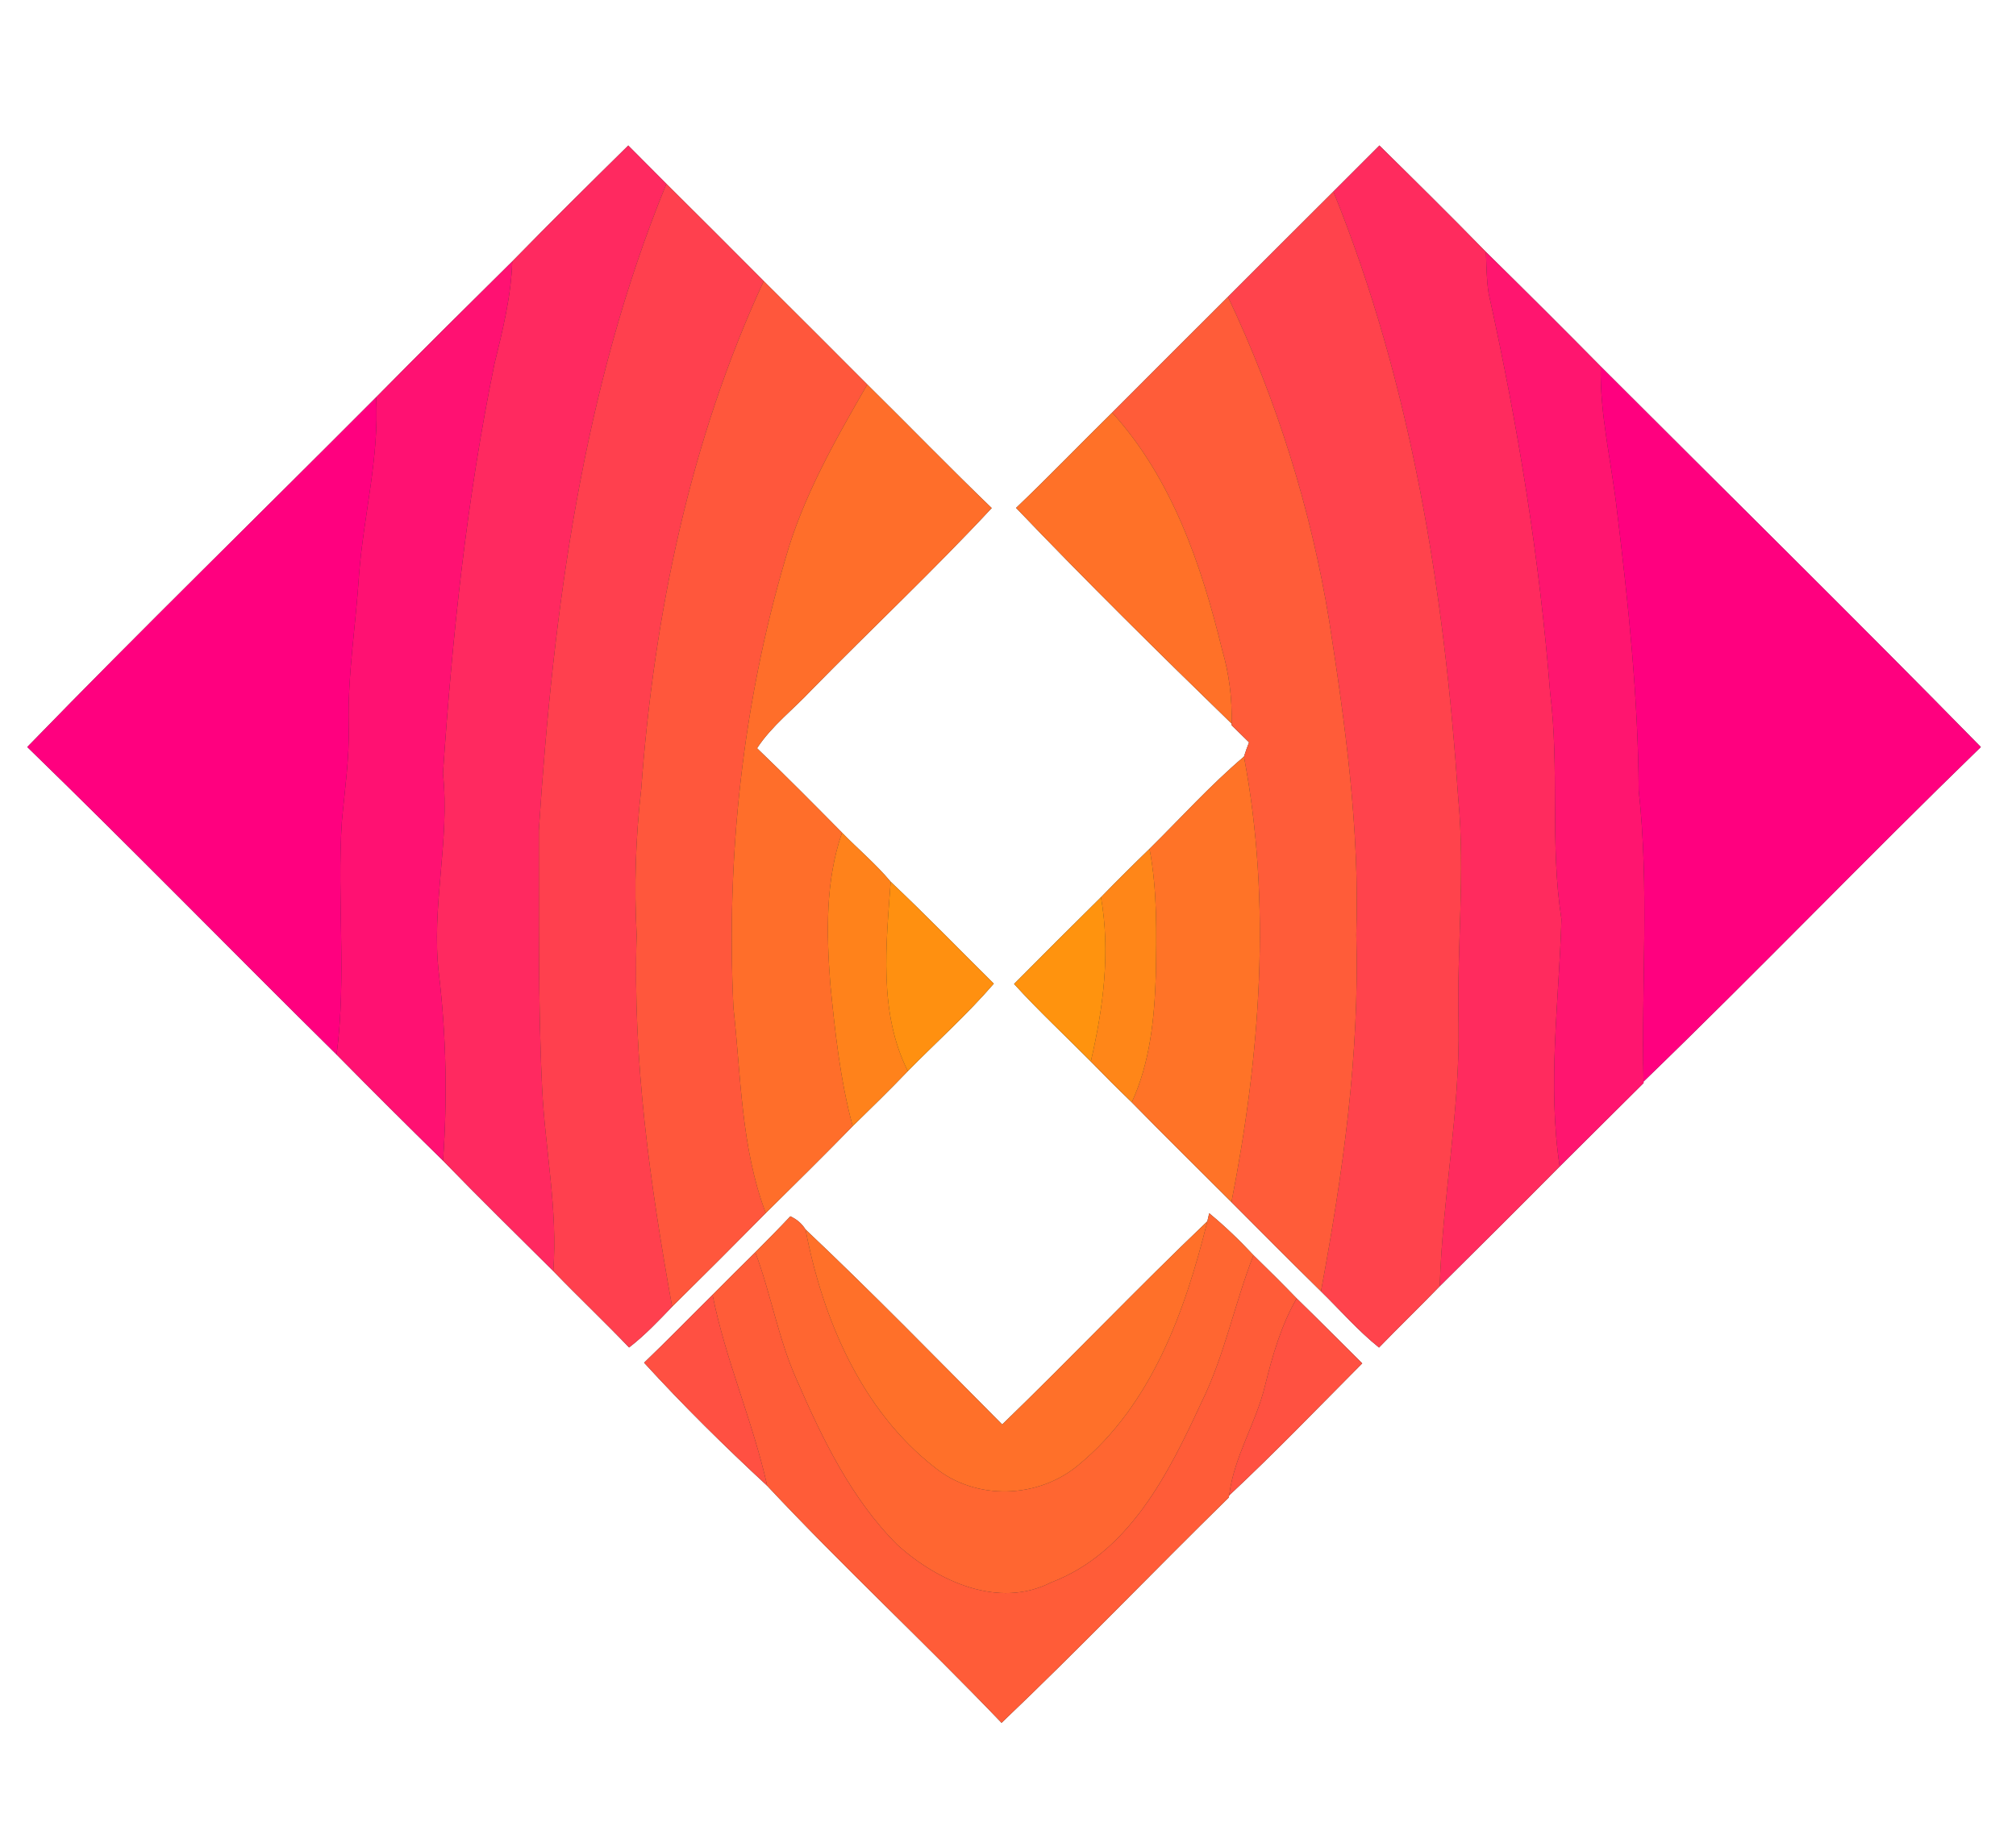<?xml version="1.0" encoding="UTF-8" ?>
<!DOCTYPE svg PUBLIC "-//W3C//DTD SVG 1.1//EN" "http://www.w3.org/Graphics/SVG/1.1/DTD/svg11.dtd">
<svg width="250pt" height="226pt" viewBox="0 0 250 226" version="1.1" xmlns="http://www.w3.org/2000/svg">
<rect x="0" y="0" width="250" height="226" fill="#333333" stroke="none"/>
<g id="#ffffffff">
<path fill="#ffffff" opacity="1.00" d=" M 0.00 0.00 L 250.00 0.00 L 250.00 226.00 L 0.00 226.00 L 0.00 0.00 M 63.52 32.43 C 57.87 38.02 52.22 43.62 46.64 49.28 C 32.24 63.75 17.60 78.01 3.38 92.66 C 16.32 105.23 28.91 118.14 41.74 130.81 C 46.10 135.23 50.50 139.62 54.94 143.97 C 59.43 148.60 64.04 153.11 68.61 157.66 C 71.70 160.86 74.93 163.92 78.01 167.14 C 79.96 165.64 81.65 163.85 83.35 162.08 C 87.24 158.24 91.11 154.37 94.96 150.47 C 98.57 146.90 102.19 143.33 105.74 139.69 C 108.04 137.44 110.35 135.19 112.58 132.86 C 116.13 129.24 119.93 125.86 123.24 122.01 C 118.98 117.79 114.81 113.49 110.45 109.37 C 108.62 107.17 106.41 105.33 104.42 103.28 C 100.94 99.76 97.46 96.24 93.88 92.81 C 95.70 90.03 98.38 88.00 100.63 85.59 C 108.04 78.03 115.77 70.77 122.98 63.02 C 117.76 57.99 112.71 52.78 107.55 47.69 C 103.28 43.41 99.01 39.13 94.71 34.86 C 90.70 30.84 86.68 26.80 82.64 22.80 C 81.06 21.21 79.49 19.63 77.91 18.05 C 73.08 22.81 68.26 27.58 63.52 32.43 M 165.35 23.76 C 160.98 28.10 156.64 32.47 152.28 36.82 C 147.49 41.60 142.70 46.38 137.92 51.18 C 133.93 55.10 130.05 59.14 126.00 63.00 C 134.71 72.11 143.69 80.98 152.73 89.76 L 152.74 89.97 C 153.45 90.67 154.17 91.38 154.89 92.08 C 154.66 92.66 154.45 93.25 154.26 93.85 C 150.10 97.38 146.43 101.46 142.55 105.29 C 140.51 107.26 138.50 109.26 136.53 111.29 C 132.92 114.86 129.32 118.44 125.75 122.05 C 128.79 125.39 132.09 128.46 135.27 131.67 C 136.93 133.38 138.62 135.07 140.35 136.73 C 144.42 140.90 148.59 144.98 152.71 149.11 C 156.40 152.81 160.08 156.52 163.81 160.18 C 166.20 162.51 168.39 165.05 171.01 167.15 C 173.49 164.58 176.06 162.11 178.54 159.54 C 183.51 154.61 188.48 149.67 193.41 144.69 C 196.89 141.25 200.34 137.78 203.82 134.34 L 203.81 134.16 C 217.93 120.51 231.55 106.33 245.64 92.66 C 230.08 76.78 214.22 61.18 198.50 45.45 C 193.80 40.68 189.04 35.95 184.27 31.25 C 179.92 26.79 175.49 22.42 171.06 18.05 C 169.15 19.95 167.25 21.85 165.35 23.76 M 93.66 155.33 C 91.88 157.08 90.12 158.84 88.36 160.61 C 85.53 163.41 82.75 166.27 79.87 169.03 C 84.72 174.34 89.87 179.42 95.14 184.30 C 104.54 194.35 114.68 203.74 124.20 213.70 C 133.78 204.58 142.93 195.01 152.38 185.75 L 152.43 185.49 C 158.09 180.20 163.47 174.60 168.93 169.11 C 166.22 166.43 163.54 163.71 160.80 161.05 C 159.04 159.23 157.25 157.45 155.44 155.69 C 153.71 153.84 151.90 152.09 149.95 150.49 L 149.72 151.49 C 141.08 159.73 132.86 168.39 124.28 176.69 C 116.21 168.57 108.21 160.36 99.89 152.50 C 99.45 151.79 98.83 151.25 98.01 150.87 C 96.59 152.38 95.12 153.86 93.66 155.33 Z" />
</g>
<g id="#ff2960ff">
<path fill="#ff2960" opacity="1.00" d=" M 63.52 32.43 C 68.26 27.58 73.08 22.81 77.91 18.05 C 79.49 19.63 81.06 21.21 82.64 22.80 C 72.22 48.21 68.60 75.78 66.82 103.00 C 66.86 113.67 66.71 124.35 67.23 135.02 C 67.60 142.57 69.19 150.07 68.61 157.66 C 64.04 153.11 59.43 148.60 54.94 143.97 C 55.49 136.26 55.34 128.48 54.43 120.81 C 53.44 112.51 55.82 104.27 54.93 95.96 C 56.08 78.94 57.87 61.90 61.31 45.16 C 62.33 40.97 63.39 36.76 63.52 32.43 Z" />
</g>
<g id="#ff2b5eff">
<path fill="#ff2b5e" opacity="1.00" d=" M 165.35 23.76 C 167.25 21.85 169.15 19.95 171.06 18.05 C 175.49 22.42 179.92 26.79 184.27 31.25 C 184.33 32.96 184.34 34.68 184.60 36.38 C 188.23 52.71 190.93 69.28 192.23 85.96 C 193.41 95.28 192.18 104.71 193.63 114.01 C 193.33 124.22 191.88 134.49 193.41 144.69 C 188.48 149.67 183.51 154.61 178.54 159.54 C 178.86 148.68 181.05 137.92 180.87 127.03 C 180.63 117.69 181.72 108.34 180.83 99.02 C 179.13 73.42 175.03 47.65 165.35 23.76 Z" />
</g>
<g id="#ff404eff">
<path fill="#ff404e" opacity="1.00" d=" M 82.64 22.80 C 86.68 26.80 90.70 30.84 94.71 34.86 C 85.57 54.62 81.10 76.24 79.52 97.86 C 78.82 103.88 78.63 109.93 78.95 115.97 C 78.44 131.45 80.61 146.88 83.35 162.08 C 81.65 163.85 79.96 165.64 78.01 167.14 C 74.93 163.92 71.70 160.86 68.61 157.66 C 69.19 150.07 67.60 142.57 67.23 135.02 C 66.71 124.35 66.86 113.67 66.82 103.00 C 68.60 75.78 72.22 48.21 82.64 22.80 Z" />
</g>
<g id="#ff434cff">
<path fill="#ff434c" opacity="1.00" d=" M 152.28 36.82 C 156.64 32.47 160.98 28.10 165.35 23.76 C 175.03 47.65 179.13 73.42 180.83 99.02 C 181.72 108.34 180.63 117.69 180.87 127.03 C 181.05 137.92 178.86 148.68 178.54 159.54 C 176.06 162.11 173.49 164.58 171.01 167.15 C 168.39 165.05 166.20 162.51 163.81 160.18 C 166.52 145.60 168.62 130.80 168.19 115.94 C 168.62 102.88 166.83 89.87 164.83 77.00 C 162.57 63.09 158.30 49.56 152.28 36.82 Z" />
</g>
<g id="#ff156fff">
<path fill="#ff156f" opacity="1.00" d=" M 184.27 31.25 C 189.04 35.95 193.80 40.68 198.50 45.45 C 198.39 51.52 199.86 57.43 200.53 63.43 C 201.93 74.91 203.14 86.44 203.21 98.02 C 204.54 110.02 203.53 122.12 203.81 134.16 L 203.82 134.34 C 200.34 137.78 196.89 141.25 193.41 144.69 C 191.88 134.49 193.33 124.22 193.63 114.01 C 192.18 104.71 193.41 95.28 192.23 85.96 C 190.93 69.28 188.23 52.71 184.60 36.38 C 184.34 34.68 184.33 32.96 184.27 31.25 Z" />
</g>
<g id="#ff1172ff">
<path fill="#ff1172" opacity="1.00" d=" M 46.64 49.28 C 52.22 43.62 57.87 38.02 63.52 32.43 C 63.39 36.76 62.33 40.97 61.31 45.16 C 57.87 61.90 56.08 78.94 54.93 95.96 C 55.82 104.27 53.44 112.51 54.43 120.81 C 55.34 128.48 55.49 136.26 54.94 143.97 C 50.50 139.62 46.10 135.23 41.74 130.81 C 43.00 121.23 41.77 111.55 42.39 101.93 C 42.75 97.95 43.35 93.99 43.24 89.98 C 43.09 83.70 44.14 77.47 44.53 71.21 C 45.10 63.89 47.05 56.67 46.64 49.28 Z" />
</g>
<g id="#ff573cff">
<path fill="#ff573c" opacity="1.00" d=" M 94.71 34.86 C 99.01 39.13 103.28 43.41 107.55 47.69 C 103.56 54.62 99.54 61.65 97.37 69.40 C 92.08 87.38 90.05 106.29 90.95 124.98 C 91.90 133.52 91.88 142.33 94.96 150.47 C 91.11 154.37 87.24 158.24 83.35 162.08 C 80.61 146.88 78.44 131.45 78.95 115.97 C 78.63 109.93 78.82 103.88 79.52 97.86 C 81.10 76.24 85.57 54.62 94.71 34.86 Z" />
</g>
<g id="#ff5c39ff">
<path fill="#ff5c39" opacity="1.00" d=" M 137.92 51.18 C 142.70 46.38 147.49 41.60 152.28 36.82 C 158.30 49.56 162.57 63.09 164.83 77.00 C 166.83 89.87 168.62 102.88 168.19 115.94 C 168.62 130.80 166.52 145.60 163.81 160.18 C 160.08 156.52 156.40 152.81 152.71 149.11 C 156.27 130.97 157.71 112.12 154.26 93.85 C 154.45 93.25 154.66 92.66 154.89 92.08 C 154.17 91.38 153.45 90.67 152.74 89.97 L 152.73 89.76 C 152.80 86.66 152.43 83.57 151.55 80.59 C 148.99 70.07 145.32 59.33 137.92 51.18 Z" />
</g>
<g id="#ff007fff">
<path fill="#ff007f" opacity="1.00" d=" M 198.50 45.45 C 214.22 61.18 230.08 76.78 245.64 92.66 C 231.55 106.33 217.93 120.51 203.81 134.16 C 203.53 122.12 204.54 110.02 203.21 98.02 C 203.14 86.44 201.93 74.91 200.53 63.43 C 199.86 57.43 198.39 51.52 198.50 45.45 Z" />
<path fill="#ff007f" opacity="1.00" d=" M 3.38 92.66 C 17.60 78.01 32.24 63.75 46.64 49.28 C 47.05 56.67 45.10 63.89 44.53 71.21 C 44.14 77.47 43.09 83.70 43.24 89.98 C 43.35 93.99 42.75 97.95 42.39 101.93 C 41.77 111.55 43.00 121.23 41.74 130.81 C 28.91 118.14 16.32 105.23 3.38 92.66 Z" />
</g>
<g id="#ff6e2aff">
<path fill="#ff6e2a" opacity="1.00" d=" M 107.55 47.69 C 112.71 52.78 117.76 57.99 122.98 63.02 C 115.77 70.77 108.04 78.03 100.63 85.59 C 98.38 88.00 95.70 90.03 93.88 92.81 C 97.46 96.24 100.94 99.76 104.42 103.28 C 102.34 109.29 102.49 115.75 102.96 122.02 C 103.55 127.95 104.18 133.92 105.74 139.69 C 102.19 143.33 98.57 146.90 94.96 150.47 C 91.88 142.33 91.90 133.52 90.95 124.98 C 90.05 106.29 92.08 87.38 97.37 69.40 C 99.54 61.65 103.56 54.62 107.55 47.69 Z" />
</g>
<g id="#ff7128ff">
<path fill="#ff7128" opacity="1.00" d=" M 126.00 63.00 C 130.05 59.14 133.93 55.10 137.92 51.18 C 145.32 59.33 148.99 70.07 151.55 80.59 C 152.43 83.57 152.80 86.66 152.73 89.76 C 143.69 80.98 134.71 72.11 126.00 63.00 Z" />
</g>
<g id="#ff7327ff">
<path fill="#ff7327" opacity="1.00" d=" M 142.55 105.29 C 146.43 101.46 150.10 97.38 154.26 93.85 C 157.71 112.12 156.27 130.97 152.71 149.11 C 148.59 144.98 144.42 140.90 140.35 136.73 C 142.61 131.81 143.16 126.35 143.33 121.01 C 143.42 115.76 143.53 110.47 142.55 105.29 Z" />
</g>
<g id="#ff821bff">
<path fill="#ff821b" opacity="1.00" d=" M 104.42 103.28 C 106.41 105.33 108.62 107.17 110.45 109.37 C 109.89 117.17 108.94 125.64 112.58 132.86 C 110.35 135.19 108.04 137.44 105.74 139.69 C 104.18 133.92 103.55 127.95 102.96 122.02 C 102.49 115.75 102.34 109.29 104.42 103.28 Z" />
</g>
<g id="#ff8618ff">
<path fill="#ff8618" opacity="1.00" d=" M 136.53 111.29 C 138.50 109.26 140.51 107.26 142.55 105.29 C 143.53 110.47 143.42 115.76 143.33 121.01 C 143.16 126.35 142.61 131.81 140.35 136.73 C 138.62 135.07 136.93 133.38 135.27 131.67 C 136.82 125.00 137.72 118.09 136.53 111.29 Z" />
</g>
<g id="#ff9010ff">
<path fill="#ff9010" opacity="1.00" d=" M 110.45 109.37 C 114.81 113.49 118.98 117.79 123.24 122.01 C 119.93 125.86 116.13 129.24 112.58 132.86 C 108.94 125.64 109.89 117.17 110.45 109.37 Z" />
</g>
<g id="#ff930eff">
<path fill="#ff930e" opacity="1.00" d=" M 125.75 122.05 C 129.32 118.44 132.92 114.86 136.53 111.29 C 137.72 118.09 136.82 125.00 135.27 131.67 C 132.09 128.46 128.79 125.39 125.75 122.05 Z" />
</g>
<g id="#ff6631ff">
<path fill="#ff6631" opacity="1.00" d=" M 93.66 155.33 C 95.12 153.86 96.59 152.38 98.01 150.87 C 98.83 151.25 99.45 151.79 99.89 152.50 C 102.02 163.59 106.81 174.92 115.93 182.03 C 121.02 186.16 128.74 185.90 133.72 181.73 C 142.82 174.24 146.98 162.59 149.72 151.49 L 149.95 150.49 C 151.90 152.09 153.71 153.84 155.44 155.69 C 153.09 161.71 151.86 168.13 148.99 173.95 C 144.90 182.78 140.03 192.61 130.33 196.29 C 123.81 199.60 116.35 196.15 111.35 191.69 C 105.58 185.95 101.99 178.49 98.78 171.11 C 96.51 166.04 95.61 160.51 93.66 155.33 Z" />
</g>
<g id="#ff7029ff">
<path fill="#ff7029" opacity="1.00" d=" M 124.28 176.69 C 132.86 168.39 141.08 159.73 149.72 151.49 C 146.98 162.59 142.82 174.24 133.72 181.73 C 128.74 185.90 121.02 186.16 115.93 182.03 C 106.81 174.92 102.02 163.59 99.89 152.50 C 108.21 160.36 116.21 168.57 124.28 176.69 Z" />
</g>
<g id="#ff5c38ff">
<path fill="#ff5c38" opacity="1.00" d=" M 88.36 160.61 C 90.12 158.84 91.88 157.08 93.66 155.33 C 95.61 160.51 96.51 166.04 98.78 171.11 C 101.99 178.49 105.58 185.95 111.35 191.69 C 116.35 196.15 123.81 199.60 130.33 196.29 C 140.03 192.61 144.90 182.78 148.99 173.95 C 151.86 168.13 153.09 161.71 155.44 155.69 C 157.25 157.45 159.04 159.23 160.80 161.05 C 158.86 164.41 157.80 168.15 156.87 171.89 C 155.75 176.55 153.01 180.69 152.43 185.49 L 152.38 185.75 C 142.93 195.01 133.78 204.58 124.20 213.70 C 114.68 203.74 104.54 194.35 95.14 184.30 C 93.35 176.27 89.97 168.70 88.36 160.61 Z" />
</g>
<g id="#ff5042ff">
<path fill="#ff5042" opacity="1.00" d=" M 79.87 169.03 C 82.75 166.27 85.53 163.41 88.36 160.61 C 89.97 168.70 93.35 176.27 95.14 184.30 C 89.87 179.42 84.72 174.34 79.87 169.03 Z" />
</g>
<g id="#ff5141ff">
<path fill="#ff5141" opacity="1.00" d=" M 156.87 171.89 C 157.80 168.15 158.86 164.41 160.80 161.05 C 163.54 163.71 166.22 166.43 168.93 169.11 C 163.47 174.60 158.09 180.20 152.43 185.49 C 153.01 180.69 155.75 176.55 156.87 171.89 Z" />
</g>
</svg>
